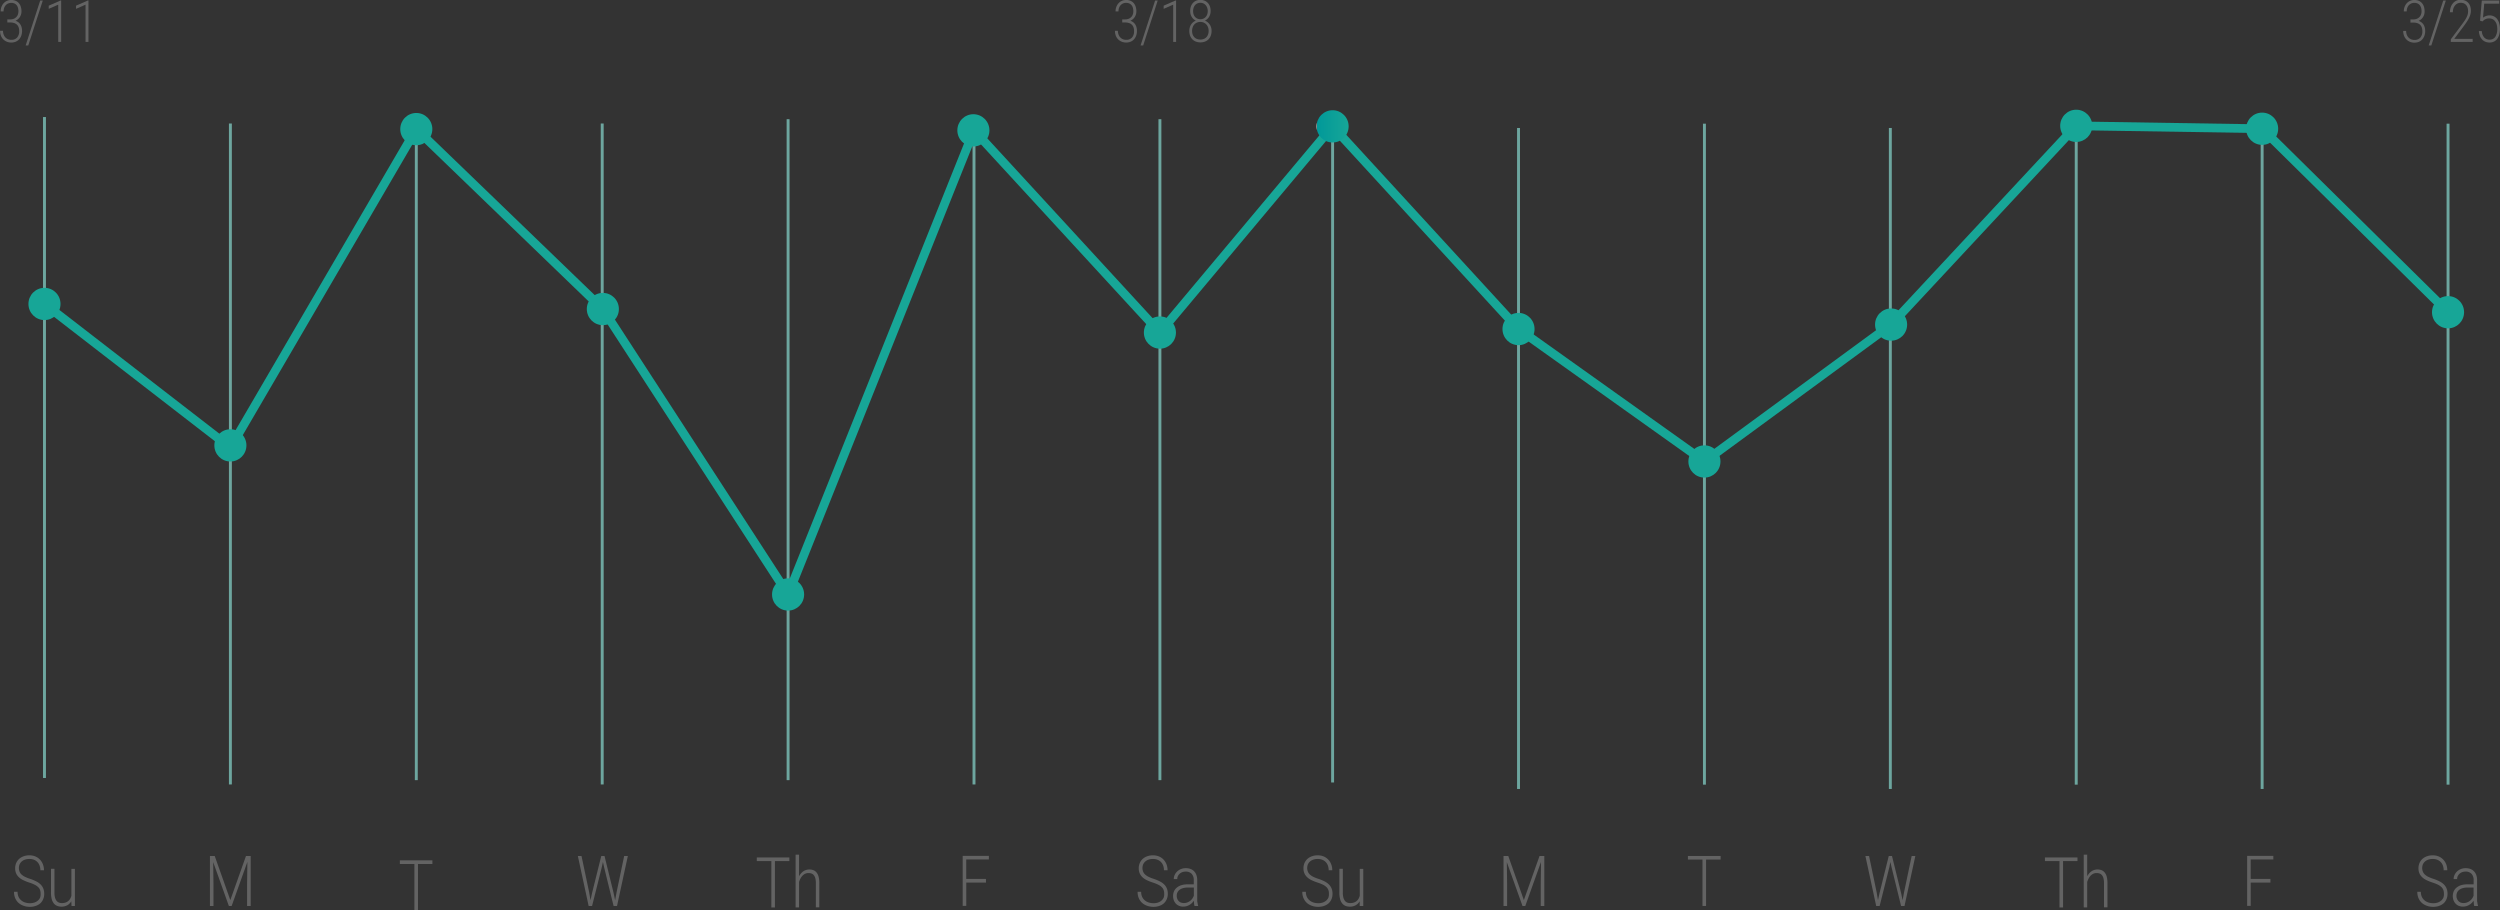 <svg id="Layer_1" data-name="Layer 1" xmlns="http://www.w3.org/2000/svg" xmlns:xlink="http://www.w3.org/1999/xlink" viewBox="0 0 858.88 312.77"><rect x="0" y="0" width="858.88" height="312.77" fill="#333333" stroke="none"/><defs><style>.cls-1,.cls-2,.cls-3,.cls-5{fill:none;stroke-miterlimit:10;}.cls-1,.cls-2,.cls-5{stroke:#87d8ce;}.cls-1{opacity:0.7;}.cls-2,.cls-3{stroke-width:3px;}.cls-3{stroke:#17a697;}.cls-4{fill:#17a697;}.cls-6{fill:url(#linear-gradient);}.cls-7{fill:#636363;}</style><linearGradient id="linear-gradient" x1="452.31" y1="43.41" x2="463.33" y2="43.41" gradientUnits="userSpaceOnUse"><stop offset="0" stop-color="#fff"/><stop offset="0" stop-color="#a8dcdc"/><stop offset="0" stop-color="#30acac"/><stop offset="0" stop-color="#099"/><stop offset="0.03" stop-color="#019999"/><stop offset="1" stop-color="#17a697"/><stop offset="1" stop-color="#16a699"/><stop offset="1" stop-color="#0eabaf"/><stop offset="1" stop-color="#08afc0"/><stop offset="1" stop-color="#03b1cb"/><stop offset="1" stop-color="#01b3d2"/><stop offset="1" stop-color="#00b3d4"/><stop offset="1" stop-color="#00b1d2"/><stop offset="1" stop-color="#00accb"/><stop offset="1" stop-color="#00a2c0"/><stop offset="1" stop-color="#0093af"/><stop offset="1" stop-color="#008199"/><stop offset="1" stop-color="#006a7d"/><stop offset="1" stop-color="#004f5d"/><stop offset="1" stop-color="#002f37"/><stop offset="1" stop-color="#000c0e"/><stop offset="1"/></linearGradient></defs><title>weekly_mood_graph</title><line class="cls-1" x1="15.28" y1="40.21" x2="15.28" y2="267.28"/><line class="cls-1" x1="79.15" y1="42.43" x2="79.15" y2="269.5"/><line class="cls-1" x1="143.02" y1="40.95" x2="143.02" y2="268.02"/><line class="cls-1" x1="206.89" y1="42.43" x2="206.89" y2="269.5"/><line class="cls-1" x1="270.75" y1="40.95" x2="270.75" y2="268.02"/><line class="cls-1" x1="334.62" y1="42.43" x2="334.62" y2="269.5"/><line class="cls-1" x1="398.49" y1="40.95" x2="398.49" y2="268.02"/><line class="cls-1" x1="457.82" y1="41.75" x2="457.82" y2="268.82"/><line class="cls-1" x1="521.69" y1="43.97" x2="521.69" y2="271.05"/><line class="cls-1" x1="585.56" y1="42.49" x2="585.56" y2="269.57"/><line class="cls-1" x1="649.43" y1="271.05" x2="649.43" y2="43.97"/><line class="cls-1" x1="713.29" y1="42.49" x2="713.29" y2="269.57"/><line class="cls-1" x1="777.16" y1="271.05" x2="777.16" y2="43.97"/><line class="cls-1" x1="841.03" y1="42.49" x2="841.03" y2="269.57"/><path class="cls-2" d="M1833.16,1357.43" transform="translate(-1817.88 -1250.18)"/><polyline class="cls-3" points="15.29 104.42 79.15 153.81 143.02 44.34 207.11 106.17 270.75 204.23 334.62 44.78 398.49 114.25"/><ellipse class="cls-4" cx="15.28" cy="104.42" rx="5.51" ry="5.54"/><ellipse class="cls-4" cx="79.15" cy="153.01" rx="5.51" ry="5.54"/><ellipse class="cls-4" cx="143.02" cy="44.35" rx="5.51" ry="5.54"/><ellipse class="cls-4" cx="207.11" cy="106.17" rx="5.51" ry="5.54"/><ellipse class="cls-4" cx="270.75" cy="204.23" rx="5.51" ry="5.54"/><ellipse class="cls-4" cx="334.41" cy="44.78" rx="5.51" ry="5.54"/><path class="cls-5" d="M2222.43,1364.42" transform="translate(-1817.88 -1250.18)"/><line class="cls-3" x1="398.49" y1="114.25" x2="457.82" y2="43.41"/><line class="cls-3" x1="585.56" y1="158.54" x2="649.43" y2="111.71"/><line class="cls-3" x1="649.69" y1="111.51" x2="713.29" y2="43.23"/><line class="cls-3" x1="713.29" y1="43.23" x2="777.16" y2="44.23"/><line class="cls-3" x1="777.16" y1="44.23" x2="841.03" y2="107.26"/><ellipse class="cls-4" cx="585.56" cy="158.54" rx="5.51" ry="5.54"/><ellipse class="cls-4" cx="649.69" cy="111.51" rx="5.51" ry="5.54"/><ellipse class="cls-4" cx="713.29" cy="43.23" rx="5.51" ry="5.54"/><ellipse class="cls-4" cx="777.16" cy="44.23" rx="5.51" ry="5.54"/><ellipse class="cls-4" cx="841.03" cy="107.26" rx="5.51" ry="5.54"/><line class="cls-3" x1="457.82" y1="43.41" x2="521.69" y2="113.04"/><line class="cls-3" x1="521.69" y1="113.04" x2="585.56" y2="158.54"/><ellipse class="cls-4" cx="398.49" cy="114.25" rx="5.51" ry="5.54"/><ellipse class="cls-6" cx="457.82" cy="43.41" rx="5.51" ry="5.54"/><ellipse class="cls-4" cx="521.69" cy="113.04" rx="5.51" ry="5.54"/><path class="cls-7" d="M1831.83,1557.2a3.75,3.75,0,0,0-.19-1.26,2.63,2.63,0,0,0-.66-1,4.78,4.78,0,0,0-1.22-.83,14.89,14.89,0,0,0-1.9-.75,15.8,15.8,0,0,1-2-.8,6,6,0,0,1-1.49-1,4.09,4.09,0,0,1-.95-1.33,4.33,4.33,0,0,1-.33-1.77,4.42,4.42,0,0,1,.36-1.8,4.06,4.06,0,0,1,1-1.4,4.66,4.66,0,0,1,1.55-.91,5.76,5.76,0,0,1,2-.32,5.15,5.15,0,0,1,2.07.4,4.66,4.66,0,0,1,1.57,1.1,4.86,4.86,0,0,1,1,1.63,5.67,5.67,0,0,1,.35,2h-1.24a4.67,4.67,0,0,0-.25-1.55,3.49,3.49,0,0,0-.73-1.23,3.36,3.36,0,0,0-1.18-.81,4.08,4.08,0,0,0-1.6-.29,4.54,4.54,0,0,0-1.58.25,3.29,3.29,0,0,0-1.14.68,2.85,2.85,0,0,0-.69,1,3.36,3.36,0,0,0,0,2.36,2.61,2.61,0,0,0,.65,1,5.06,5.06,0,0,0,1.21.83,11.91,11.91,0,0,0,1.85.73,15.2,15.2,0,0,1,2,.83,5.92,5.92,0,0,1,1.52,1.06,4.09,4.09,0,0,1,.94,1.4,4.85,4.85,0,0,1,.32,1.83,4.54,4.54,0,0,1-.37,1.88,4,4,0,0,1-1,1.41,4.61,4.61,0,0,1-1.58.88,6.28,6.28,0,0,1-2,.31,6.71,6.71,0,0,1-1.3-.13,6.08,6.08,0,0,1-1.26-.4,5.18,5.18,0,0,1-1.13-.68,4.26,4.26,0,0,1-.91-1,4.88,4.88,0,0,1-.61-1.31,5.63,5.63,0,0,1-.22-1.65h1.23a4,4,0,0,0,.38,1.83,3.46,3.46,0,0,0,1,1.21,3.88,3.88,0,0,0,1.35.67,5.61,5.61,0,0,0,1.5.21,4.88,4.88,0,0,0,1.54-.23,3.48,3.48,0,0,0,1.19-.66,2.86,2.86,0,0,0,.76-1A3.23,3.23,0,0,0,1831.83,1557.2Z" transform="translate(-1817.88 -1250.18)"/><path class="cls-7" d="M1842.38,1559.81a3.69,3.69,0,0,1-1.35,1.36,4.11,4.11,0,0,1-2.09.49,3.79,3.79,0,0,1-1.45-.27,2.78,2.78,0,0,1-1.12-.84,4.07,4.07,0,0,1-.72-1.49,8.4,8.4,0,0,1-.25-2.22v-8.18h1.19v8.2a6.2,6.2,0,0,0,.2,1.71,3.07,3.07,0,0,0,.54,1.1,1.93,1.93,0,0,0,.79.59,2.63,2.63,0,0,0,1,.18,3.89,3.89,0,0,0,1.27-.19,2.87,2.87,0,0,0,.95-0.53,3,3,0,0,0,.66-0.8,4.35,4.35,0,0,0,.41-1v-9.24h1.2v12.76h-1.16Z" transform="translate(-1817.88 -1250.18)"/><path class="cls-7" d="M1891.65,1544.25l5.36,15.16,5.38-15.16H1904v17.18h-1.23v-7.5l0.1-7.64-5.41,15.15h-0.95l-5.39-15.09,0.1,7.58v7.5H1890v-17.18h1.63Z" transform="translate(-1817.88 -1250.18)"/><path class="cls-7" d="M1966.48,1547h-5v15.94h-1.23V1547h-5v-1.24h11.18V1547Z" transform="translate(-1817.88 -1250.18)"/><path class="cls-7" d="M2020.3,1556.79l0.45,2.67,0.55-2.55,3.15-12.66h1.11l3.11,12.66,0.54,2.57,0.48-2.69,2.63-12.54h1.26l-3.72,17.18h-1.18l-3.29-13.44-0.37-1.7-0.36,1.7-3.37,13.44h-1.18l-3.71-17.18h1.26Z" transform="translate(-1817.88 -1250.18)"/><path class="cls-7" d="M2089.11,1546h-5v15.94h-1.23V1546h-5v-1.24h11.18V1546Z" transform="translate(-1817.88 -1250.18)"/><path class="cls-7" d="M2092.37,1551.29a5.35,5.35,0,0,1,.65-1,4.23,4.23,0,0,1,.81-0.75,3.68,3.68,0,0,1,1-.48,3.43,3.43,0,0,1,1.09-.17,3.82,3.82,0,0,1,1.45.26,2.61,2.61,0,0,1,1.08.83,4,4,0,0,1,.68,1.46,8.57,8.57,0,0,1,.23,2.15v8.3h-1.19v-8.32a6.45,6.45,0,0,0-.18-1.65,2.82,2.82,0,0,0-.51-1.06,1.83,1.83,0,0,0-.8-0.57,3.11,3.11,0,0,0-1.05-.17,2.6,2.6,0,0,0-1.16.25,3.16,3.16,0,0,0-.92.68,4.45,4.45,0,0,0-.69,1,6.14,6.14,0,0,0-.46,1.13v8.74h-1.19v-18.12h1.19v7.51Z" transform="translate(-1817.88 -1250.18)"/><path class="cls-7" d="M2156.62,1553.4h-6.78v8h-1.23v-17.18h9v1.24h-7.78v6.68h6.78v1.24Z" transform="translate(-1817.88 -1250.18)"/><path class="cls-7" d="M2217.84,1557.2a3.76,3.76,0,0,0-.19-1.26,2.63,2.63,0,0,0-.66-1,4.79,4.79,0,0,0-1.22-.83,14.9,14.9,0,0,0-1.9-.75,15.82,15.82,0,0,1-2-.8,6,6,0,0,1-1.49-1,4.09,4.09,0,0,1-.95-1.33,4.32,4.32,0,0,1-.33-1.77,4.42,4.42,0,0,1,.36-1.8,4.06,4.06,0,0,1,1-1.4,4.65,4.65,0,0,1,1.55-.91,5.76,5.76,0,0,1,2-.32,5.15,5.15,0,0,1,2.07.4,4.66,4.66,0,0,1,1.57,1.1,4.85,4.85,0,0,1,1,1.63,5.66,5.66,0,0,1,.35,2h-1.24a4.66,4.66,0,0,0-.25-1.55,3.49,3.49,0,0,0-.73-1.23,3.36,3.36,0,0,0-1.18-.81,4.08,4.08,0,0,0-1.6-.29,4.54,4.54,0,0,0-1.58.25,3.29,3.29,0,0,0-1.14.68,2.85,2.85,0,0,0-.69,1,3.36,3.36,0,0,0,0,2.36,2.62,2.62,0,0,0,.65,1,5.07,5.07,0,0,0,1.21.83,11.89,11.89,0,0,0,1.85.73,15.22,15.22,0,0,1,2,.83,5.92,5.92,0,0,1,1.52,1.06,4.08,4.08,0,0,1,.94,1.4,4.85,4.85,0,0,1,.32,1.83,4.55,4.55,0,0,1-.37,1.88,4.05,4.05,0,0,1-1,1.41,4.61,4.61,0,0,1-1.58.88,6.28,6.28,0,0,1-2,.31,6.72,6.72,0,0,1-1.3-.13,6.09,6.09,0,0,1-1.26-.4,5.16,5.16,0,0,1-1.13-.68,4.26,4.26,0,0,1-.91-1,4.87,4.87,0,0,1-.61-1.31,5.64,5.64,0,0,1-.22-1.65h1.23a4,4,0,0,0,.38,1.83,3.45,3.45,0,0,0,1,1.21,3.89,3.89,0,0,0,1.35.67,5.61,5.61,0,0,0,1.5.21,4.88,4.88,0,0,0,1.54-.23,3.48,3.48,0,0,0,1.19-.66,2.87,2.87,0,0,0,.76-1A3.24,3.24,0,0,0,2217.84,1557.2Z" transform="translate(-1817.88 -1250.18)"/><path class="cls-7" d="M2228.26,1561.43a4.64,4.64,0,0,1-.16-0.81c0-.32-0.06-0.64-0.07-1a4.73,4.73,0,0,1-.64.78,4.26,4.26,0,0,1-.83.64,4.51,4.51,0,0,1-1,.44,4.1,4.1,0,0,1-1.19.17,3.66,3.66,0,0,1-1.43-.27,3.14,3.14,0,0,1-1.1-.76,3.49,3.49,0,0,1-.7-1.15,4.31,4.31,0,0,1,.09-3.12,3.49,3.49,0,0,1,1-1.27,4.45,4.45,0,0,1,1.55-.8,7,7,0,0,1,2.05-.28H2228v-1.45a3.08,3.08,0,0,0-.71-2.15,2.67,2.67,0,0,0-2.08-.78,3.24,3.24,0,0,0-1.16.2,2.79,2.79,0,0,0-.91.55,2.57,2.57,0,0,0-.6.82,2.34,2.34,0,0,0-.21,1h-1.2a3.39,3.39,0,0,1,.3-1.39,3.8,3.8,0,0,1,.84-1.2,4.14,4.14,0,0,1,1.31-.84,4.36,4.36,0,0,1,1.69-.32,4.66,4.66,0,0,1,1.58.26,3.31,3.31,0,0,1,1.24.78,3.56,3.56,0,0,1,.81,1.3,5.19,5.19,0,0,1,.29,1.82v6.18q0,0.33,0,.68c0,0.24,0,.46.06,0.68s0.07,0.43.11,0.63a3.71,3.71,0,0,0,.14.53v0.14h-1.28Zm-3.75-1a3.57,3.57,0,0,0,2.21-.73,3.79,3.79,0,0,0,.78-0.8,4.2,4.2,0,0,0,.53-1v-2.81h-2a6.32,6.32,0,0,0-1.64.19,3.67,3.67,0,0,0-1.22.56,2.48,2.48,0,0,0-.76.89,2.59,2.59,0,0,0-.26,1.19,2.75,2.75,0,0,0,.17,1,2.34,2.34,0,0,0,.48.79,2.25,2.25,0,0,0,.76.53A2.51,2.51,0,0,0,2224.5,1560.41Z" transform="translate(-1817.88 -1250.18)"/><path class="cls-7" d="M2274.43,1557.2a3.74,3.74,0,0,0-.19-1.26,2.63,2.63,0,0,0-.66-1,4.77,4.77,0,0,0-1.22-.83,14.88,14.88,0,0,0-1.9-.75,15.78,15.78,0,0,1-2-.8,6,6,0,0,1-1.49-1,4.09,4.09,0,0,1-.95-1.33,4.34,4.34,0,0,1-.33-1.77,4.41,4.41,0,0,1,.36-1.8,4.06,4.06,0,0,1,1-1.4,4.66,4.66,0,0,1,1.55-.91,5.76,5.76,0,0,1,2-.32,5.14,5.14,0,0,1,2.07.4,4.66,4.66,0,0,1,1.57,1.1,4.87,4.87,0,0,1,1,1.63,5.68,5.68,0,0,1,.35,2h-1.24a4.68,4.68,0,0,0-.25-1.55,3.5,3.5,0,0,0-.73-1.23,3.36,3.36,0,0,0-1.18-.81,4.08,4.08,0,0,0-1.6-.29,4.53,4.53,0,0,0-1.58.25,3.29,3.29,0,0,0-1.14.68,2.85,2.85,0,0,0-.69,1,3.36,3.36,0,0,0,0,2.36,2.61,2.61,0,0,0,.65,1,5,5,0,0,0,1.21.83,11.93,11.93,0,0,0,1.85.73,15.17,15.17,0,0,1,2,.83,5.93,5.93,0,0,1,1.52,1.06,4.11,4.11,0,0,1,.94,1.4,4.85,4.85,0,0,1,.32,1.83,4.53,4.53,0,0,1-.37,1.88,4,4,0,0,1-1,1.41,4.61,4.61,0,0,1-1.58.88,6.28,6.28,0,0,1-2,.31,6.71,6.71,0,0,1-1.3-.13,6.06,6.06,0,0,1-1.26-.4,5.19,5.19,0,0,1-1.13-.68,4.26,4.26,0,0,1-.91-1,4.9,4.9,0,0,1-.61-1.31,5.61,5.61,0,0,1-.22-1.65h1.23a4,4,0,0,0,.38,1.83,3.47,3.47,0,0,0,1,1.21,3.88,3.88,0,0,0,1.35.67,5.61,5.61,0,0,0,1.5.21,4.88,4.88,0,0,0,1.54-.23,3.49,3.49,0,0,0,1.19-.66,2.85,2.85,0,0,0,.76-1A3.22,3.22,0,0,0,2274.43,1557.2Z" transform="translate(-1817.88 -1250.18)"/><path class="cls-7" d="M2285,1559.81a3.69,3.69,0,0,1-1.35,1.36,4.11,4.11,0,0,1-2.09.49,3.79,3.79,0,0,1-1.45-.27,2.79,2.79,0,0,1-1.12-.84,4.08,4.08,0,0,1-.72-1.49,8.42,8.42,0,0,1-.25-2.22v-8.18h1.19v8.2a6.22,6.22,0,0,0,.2,1.71,3.08,3.08,0,0,0,.54,1.1,1.93,1.93,0,0,0,.79.59,2.63,2.63,0,0,0,1,.18,3.89,3.89,0,0,0,1.27-.19,2.87,2.87,0,0,0,.95-0.53,3,3,0,0,0,.66-0.8,4.33,4.33,0,0,0,.41-1v-9.24h1.2v12.76H2285Z" transform="translate(-1817.88 -1250.18)"/><path class="cls-7" d="M2336.05,1544.25l5.36,15.16,5.38-15.16h1.64v17.18h-1.23v-7.5l0.1-7.64-5.41,15.15h-0.95l-5.39-15.09,0.1,7.58v7.5h-1.23v-17.18h1.63Z" transform="translate(-1817.88 -1250.18)"/><path class="cls-7" d="M2409,1545.49h-5v15.94h-1.23v-15.94h-5v-1.24H2409v1.24Z" transform="translate(-1817.88 -1250.18)"/><path class="cls-7" d="M2462.62,1556.79l0.45,2.67,0.55-2.55,3.15-12.66h1.11l3.11,12.66,0.54,2.57,0.48-2.69,2.63-12.54h1.26l-3.72,17.18H2471L2467.7,1548l-0.37-1.7L2467,1548l-3.37,13.44h-1.18l-3.71-17.18H2460Z" transform="translate(-1817.88 -1250.18)"/><path class="cls-7" d="M2531.65,1546h-5v15.94h-1.23V1546h-5v-1.24h11.18V1546Z" transform="translate(-1817.88 -1250.18)"/><path class="cls-7" d="M2534.91,1551.29a5.35,5.35,0,0,1,.65-1,4.23,4.23,0,0,1,.81-0.75,3.68,3.68,0,0,1,1-.48,3.43,3.43,0,0,1,1.09-.17,3.82,3.82,0,0,1,1.45.26,2.61,2.61,0,0,1,1.08.83,4,4,0,0,1,.68,1.46,8.57,8.57,0,0,1,.23,2.15v8.3h-1.19v-8.32a6.45,6.45,0,0,0-.18-1.65,2.82,2.82,0,0,0-.51-1.06,1.83,1.83,0,0,0-.8-0.57,3.11,3.11,0,0,0-1.05-.17,2.6,2.6,0,0,0-1.16.25,3.16,3.16,0,0,0-.92.68,4.45,4.45,0,0,0-.69,1,6.14,6.14,0,0,0-.46,1.13v8.74h-1.19v-18.12h1.19v7.51Z" transform="translate(-1817.88 -1250.18)"/><path class="cls-7" d="M2597.9,1553.4h-6.78v8h-1.23v-17.18h9v1.24h-7.78v6.68h6.78v1.24Z" transform="translate(-1817.88 -1250.18)"/><path class="cls-7" d="M2657.49,1557.2a3.74,3.74,0,0,0-.19-1.26,2.63,2.63,0,0,0-.66-1,4.77,4.77,0,0,0-1.22-.83,14.88,14.88,0,0,0-1.9-.75,15.78,15.78,0,0,1-2-.8,6,6,0,0,1-1.49-1,4.09,4.09,0,0,1-.95-1.33,4.34,4.34,0,0,1-.33-1.77,4.41,4.41,0,0,1,.36-1.8,4.06,4.06,0,0,1,1-1.4,4.66,4.66,0,0,1,1.55-.91,5.76,5.76,0,0,1,2-.32,5.14,5.14,0,0,1,2.07.4,4.66,4.66,0,0,1,1.57,1.1,4.87,4.87,0,0,1,1,1.63,5.68,5.68,0,0,1,.35,2h-1.24a4.68,4.68,0,0,0-.25-1.55,3.5,3.5,0,0,0-.73-1.23,3.36,3.36,0,0,0-1.18-.81,4.08,4.08,0,0,0-1.6-.29,4.53,4.53,0,0,0-1.58.25,3.29,3.29,0,0,0-1.14.68,2.85,2.85,0,0,0-.69,1,3.36,3.36,0,0,0,0,2.36,2.61,2.61,0,0,0,.65,1,5,5,0,0,0,1.21.83,11.93,11.93,0,0,0,1.85.73,15.17,15.17,0,0,1,2,.83,5.93,5.93,0,0,1,1.52,1.06,4.11,4.11,0,0,1,.94,1.4,4.85,4.85,0,0,1,.32,1.83,4.53,4.53,0,0,1-.37,1.88,4,4,0,0,1-1,1.41,4.61,4.61,0,0,1-1.58.88,6.28,6.28,0,0,1-2,.31,6.71,6.71,0,0,1-1.3-.13,6.06,6.06,0,0,1-1.26-.4,5.19,5.19,0,0,1-1.13-.68,4.26,4.26,0,0,1-.91-1,4.9,4.9,0,0,1-.61-1.31,5.61,5.61,0,0,1-.22-1.65h1.23a4,4,0,0,0,.38,1.83,3.47,3.47,0,0,0,1,1.21,3.88,3.88,0,0,0,1.35.67,5.61,5.61,0,0,0,1.5.21,4.88,4.88,0,0,0,1.54-.23,3.49,3.49,0,0,0,1.19-.66,2.85,2.85,0,0,0,.76-1A3.22,3.22,0,0,0,2657.49,1557.2Z" transform="translate(-1817.88 -1250.18)"/><path class="cls-7" d="M2667.91,1561.43a4.65,4.65,0,0,1-.15-0.81c0-.32-0.06-0.64-0.08-1a4.72,4.72,0,0,1-.64.78,4.26,4.26,0,0,1-.83.64,4.53,4.53,0,0,1-1,.44,4.09,4.09,0,0,1-1.19.17,3.65,3.65,0,0,1-1.43-.27,3.14,3.14,0,0,1-1.1-.76,3.47,3.47,0,0,1-.7-1.15,4.3,4.3,0,0,1,.09-3.12,3.48,3.48,0,0,1,1-1.27,4.45,4.45,0,0,1,1.55-.8,7,7,0,0,1,2.05-.28h2.22v-1.45a3.08,3.08,0,0,0-.71-2.15,2.67,2.67,0,0,0-2.08-.78,3.24,3.24,0,0,0-1.16.2,2.79,2.79,0,0,0-.91.55,2.58,2.58,0,0,0-.6.82,2.36,2.36,0,0,0-.21,1h-1.2a3.38,3.38,0,0,1,.3-1.39,3.79,3.79,0,0,1,.84-1.2,4.17,4.17,0,0,1,1.31-.84,4.36,4.36,0,0,1,1.69-.32,4.66,4.66,0,0,1,1.58.26,3.32,3.32,0,0,1,1.24.78,3.56,3.56,0,0,1,.81,1.3,5.21,5.21,0,0,1,.29,1.82v6.18q0,0.33,0,.68c0,0.24,0,.46.07,0.68s0.06,0.43.1,0.63a3.84,3.84,0,0,0,.14.53v0.14h-1.28Zm-3.75-1a3.57,3.57,0,0,0,2.21-.73,3.78,3.78,0,0,0,.78-0.8,4.2,4.2,0,0,0,.53-1v-2.81h-2a6.33,6.33,0,0,0-1.64.19,3.67,3.67,0,0,0-1.22.56,2.48,2.48,0,0,0-.76.89,2.59,2.59,0,0,0-.26,1.19,2.78,2.78,0,0,0,.17,1,2.35,2.35,0,0,0,.48.79,2.26,2.26,0,0,0,.76.53A2.51,2.51,0,0,0,2664.16,1560.41Z" transform="translate(-1817.88 -1250.18)"/><path class="cls-7" d="M1820.4,1256.84h1a3.13,3.13,0,0,0,1.22-.22,2.52,2.52,0,0,0,.88-0.6,2.45,2.45,0,0,0,.53-0.88,3.19,3.19,0,0,0,.18-1.07,4.28,4.28,0,0,0-.15-1.18,2.61,2.61,0,0,0-.46-0.92,2.1,2.1,0,0,0-.78-0.6,2.7,2.7,0,0,0-1.13-.21,2.64,2.64,0,0,0-1,.21,2.44,2.44,0,0,0-.83.59,2.69,2.69,0,0,0-.55.92,3.52,3.52,0,0,0-.2,1.22h-1a4.38,4.38,0,0,1,.28-1.58,3.84,3.84,0,0,1,.76-1.25,3.4,3.4,0,0,1,1.15-.81,3.6,3.6,0,0,1,1.44-.29,3.83,3.83,0,0,1,1.45.26,3,3,0,0,1,1.11.77,3.5,3.5,0,0,1,.71,1.24,5.15,5.15,0,0,1,.25,1.68,3.58,3.58,0,0,1-.52,1.85,3.44,3.44,0,0,1-1.54,1.34,3.3,3.3,0,0,1,1,.53,3,3,0,0,1,.71.79,3.49,3.49,0,0,1,.41,1,4.55,4.55,0,0,1,.14,1.12,4.9,4.9,0,0,1-.28,1.72,3.72,3.72,0,0,1-.78,1.27,3.21,3.21,0,0,1-1.17.79,3.94,3.94,0,0,1-1.47.27,4.12,4.12,0,0,1-1.42-.25,3.59,3.59,0,0,1-2.1-2,4.49,4.49,0,0,1-.33-1.78h1a3.54,3.54,0,0,0,.21,1.24,2.86,2.86,0,0,0,.59,1,2.65,2.65,0,0,0,.9.63,2.92,2.92,0,0,0,1.15.22,2.58,2.58,0,0,0,2-.78,3.21,3.21,0,0,0,.71-2.25,3.62,3.62,0,0,0-.22-1.33,2.36,2.36,0,0,0-.62-0.91,2.48,2.48,0,0,0-1-.52,4.3,4.3,0,0,0-1.23-.17h-1v-1Z" transform="translate(-1817.88 -1250.18)"/><path class="cls-7" d="M1827.59,1265.81h-0.9l5-15.44h0.89Z" transform="translate(-1817.88 -1250.18)"/><path class="cls-7" d="M1838.89,1264.59h-1v-12.81l-3.27,1.44v-1.09l4.1-1.8h0.17v14.27Z" transform="translate(-1817.88 -1250.18)"/><path class="cls-7" d="M1848.27,1264.59h-1v-12.81l-3.27,1.44v-1.09l4.1-1.8h0.17v14.27Z" transform="translate(-1817.88 -1250.18)"/><path class="cls-7" d="M2203.43,1256.84h1a3.13,3.13,0,0,0,1.22-.22,2.51,2.51,0,0,0,.88-0.6,2.43,2.43,0,0,0,.53-0.88,3.19,3.19,0,0,0,.18-1.07,4.28,4.28,0,0,0-.15-1.18,2.62,2.62,0,0,0-.46-0.92,2.11,2.11,0,0,0-.79-0.6,2.7,2.7,0,0,0-1.13-.21,2.64,2.64,0,0,0-1,.21,2.45,2.45,0,0,0-.83.59,2.7,2.7,0,0,0-.55.92,3.53,3.53,0,0,0-.2,1.22h-1a4.38,4.38,0,0,1,.28-1.58,3.84,3.84,0,0,1,.76-1.25,3.4,3.4,0,0,1,1.15-.81,3.6,3.6,0,0,1,1.44-.29,3.83,3.83,0,0,1,1.45.26,3,3,0,0,1,1.11.77,3.5,3.5,0,0,1,.71,1.24,5.15,5.15,0,0,1,.25,1.68,3.57,3.57,0,0,1-.52,1.85,3.44,3.44,0,0,1-1.54,1.34,3.3,3.3,0,0,1,1,.53,3,3,0,0,1,.71.79,3.49,3.49,0,0,1,.41,1,4.55,4.55,0,0,1,.14,1.12,4.89,4.89,0,0,1-.28,1.72,3.72,3.72,0,0,1-.78,1.27,3.22,3.22,0,0,1-1.17.79,3.94,3.94,0,0,1-1.47.27,4.12,4.12,0,0,1-1.42-.25,3.59,3.59,0,0,1-2.1-2,4.49,4.49,0,0,1-.33-1.78h1a3.53,3.53,0,0,0,.21,1.24,2.85,2.85,0,0,0,.59,1,2.65,2.65,0,0,0,.9.63,2.92,2.92,0,0,0,1.15.22,2.58,2.58,0,0,0,2-.78,3.21,3.21,0,0,0,.71-2.25,3.61,3.61,0,0,0-.22-1.33,2.36,2.36,0,0,0-.62-0.91,2.49,2.49,0,0,0-1-.52,4.29,4.29,0,0,0-1.23-.17h-1v-1Z" transform="translate(-1817.88 -1250.18)"/><path class="cls-7" d="M2210.62,1265.81h-0.9l5-15.44h0.89Z" transform="translate(-1817.88 -1250.18)"/><path class="cls-7" d="M2221.93,1264.59h-1v-12.81l-3.27,1.44v-1.09l4.1-1.8h0.17v14.27Z" transform="translate(-1817.88 -1250.18)"/><path class="cls-7" d="M2233.79,1254a3.83,3.83,0,0,1-.14,1.07,3.55,3.55,0,0,1-.4.92,3.45,3.45,0,0,1-.62.74,3.18,3.18,0,0,1-.81.53,3.61,3.61,0,0,1,1.66,1.34,3.69,3.69,0,0,1,.47,1,4.12,4.12,0,0,1,.17,1.18,4.61,4.61,0,0,1-.3,1.72,3.52,3.52,0,0,1-.81,1.24,3.41,3.41,0,0,1-1.21.75,4.38,4.38,0,0,1-1.5.25,4.44,4.44,0,0,1-1.52-.25,3.41,3.41,0,0,1-1.21-.75,3.47,3.47,0,0,1-.81-1.24,4.67,4.67,0,0,1-.29-1.72,4.19,4.19,0,0,1,.16-1.18,3.83,3.83,0,0,1,.45-1,3.41,3.41,0,0,1,.71-0.79,3.5,3.5,0,0,1,.93-0.55,3.11,3.11,0,0,1-.81-0.53,3.31,3.31,0,0,1-.61-0.74,3.63,3.63,0,0,1-.39-0.92,3.94,3.94,0,0,1-.14-1.07,4.73,4.73,0,0,1,.26-1.65,3.45,3.45,0,0,1,.74-1.21,3.08,3.08,0,0,1,1.11-.75,4,4,0,0,1,2.79,0,3.12,3.12,0,0,1,1.12.75,3.54,3.54,0,0,1,.75,1.21A4.62,4.62,0,0,1,2233.79,1254Zm-0.68,6.8a3.39,3.39,0,0,0-.22-1.25,2.88,2.88,0,0,0-.6-1,2.66,2.66,0,0,0-.9-0.62,3.05,3.05,0,0,0-2.27,0,2.64,2.64,0,0,0-.9.62,2.8,2.8,0,0,0-.59,1,3.84,3.84,0,0,0,0,2.51,2.64,2.64,0,0,0,.59.93,2.46,2.46,0,0,0,.9.58,3.32,3.32,0,0,0,1.15.2,3.22,3.22,0,0,0,1.14-.2,2.51,2.51,0,0,0,.9-0.58,2.63,2.63,0,0,0,.59-0.93A3.52,3.52,0,0,0,2233.11,1260.83Zm-0.31-6.81a3.27,3.27,0,0,0-.19-1.15,2.82,2.82,0,0,0-.53-0.9,2.39,2.39,0,0,0-.8-0.59,2.43,2.43,0,0,0-1-.21,2.52,2.52,0,0,0-1,.2,2.33,2.33,0,0,0-.8.57,2.64,2.64,0,0,0-.52.9,3.51,3.51,0,0,0-.19,1.19,3.35,3.35,0,0,0,.19,1.15,2.55,2.55,0,0,0,.52.88,2.29,2.29,0,0,0,.8.56,2.64,2.64,0,0,0,1,.2,2.58,2.58,0,0,0,1-.2,2.34,2.34,0,0,0,.8-0.56,2.59,2.59,0,0,0,.53-0.87A3.3,3.3,0,0,0,2232.8,1254Z" transform="translate(-1817.88 -1250.18)"/><path class="cls-7" d="M2646,1256.84h1a3.13,3.13,0,0,0,1.22-.22,2.53,2.53,0,0,0,.88-0.6,2.46,2.46,0,0,0,.53-0.88,3.19,3.19,0,0,0,.18-1.07,4.28,4.28,0,0,0-.15-1.18,2.59,2.59,0,0,0-.46-0.92,2.1,2.1,0,0,0-.78-0.6,2.7,2.7,0,0,0-1.13-.21,2.64,2.64,0,0,0-1,.21,2.44,2.44,0,0,0-.83.59,2.67,2.67,0,0,0-.55.92,3.51,3.51,0,0,0-.2,1.22h-1a4.38,4.38,0,0,1,.28-1.58,3.84,3.84,0,0,1,.76-1.25,3.4,3.4,0,0,1,1.15-.81,3.6,3.6,0,0,1,1.44-.29,3.82,3.82,0,0,1,1.45.26,3,3,0,0,1,1.11.77,3.5,3.5,0,0,1,.71,1.24,5.15,5.15,0,0,1,.25,1.68,3.49,3.49,0,0,1-.13,1,3.53,3.53,0,0,1-.39.89,3.44,3.44,0,0,1-1.54,1.34,3.29,3.29,0,0,1,1,.53,3,3,0,0,1,.71.79,3.49,3.49,0,0,1,.41,1,4.55,4.55,0,0,1,.14,1.12,4.91,4.91,0,0,1-.28,1.72,3.71,3.71,0,0,1-.78,1.27,3.21,3.21,0,0,1-1.17.79,4,4,0,0,1-1.47.27,4.12,4.12,0,0,1-1.42-.25,3.59,3.59,0,0,1-2.1-2,4.49,4.49,0,0,1-.33-1.78h1a3.56,3.56,0,0,0,.21,1.24,2.86,2.86,0,0,0,.59,1,2.65,2.65,0,0,0,.91.63,2.92,2.92,0,0,0,1.15.22,2.58,2.58,0,0,0,2-.78,3.21,3.21,0,0,0,.71-2.25,3.63,3.63,0,0,0-.22-1.33,2.36,2.36,0,0,0-.62-0.91,2.48,2.48,0,0,0-1-.52,4.3,4.3,0,0,0-1.24-.17h-1v-1Z" transform="translate(-1817.88 -1250.18)"/><path class="cls-7" d="M2653.16,1265.81h-0.9l5-15.44h0.89Z" transform="translate(-1817.88 -1250.18)"/><path class="cls-7" d="M2667.4,1264.59h-7.54v-0.9l3.94-5.28q0.55-.74.94-1.34a9.06,9.06,0,0,0,.62-1.11,5,5,0,0,0,.34-1,4.22,4.22,0,0,0-.06-2.08,2.67,2.67,0,0,0-.48-0.92,2.14,2.14,0,0,0-.79-0.61,2.56,2.56,0,0,0-1.08-.21,2.45,2.45,0,0,0-2,.94,3.17,3.17,0,0,0-.54,1,4.36,4.36,0,0,0-.19,1.32h-1a5.37,5.37,0,0,1,.25-1.66,4.14,4.14,0,0,1,.73-1.37,3.51,3.51,0,0,1,1.16-.93,3.4,3.4,0,0,1,1.55-.34,4,4,0,0,1,1.46.26,3,3,0,0,1,1.11.75,3.4,3.4,0,0,1,.7,1.2,4.94,4.94,0,0,1,.24,1.61,4.48,4.48,0,0,1-.2,1.3,7.85,7.85,0,0,1-.53,1.3,12.48,12.48,0,0,1-.76,1.28c-0.29.42-.58,0.84-0.88,1.25l-3.35,4.48h6.32v1Z" transform="translate(-1817.88 -1250.18)"/><path class="cls-7" d="M2669.91,1257.3l0.59-6.93h6v1.08h-5.16l-0.42,4.8a3.62,3.62,0,0,1,.39-0.27,3.44,3.44,0,0,1,.52-0.25,4.23,4.23,0,0,1,.63-0.19,3.45,3.45,0,0,1,.72-0.07,3.31,3.31,0,0,1,1.46.32,3.16,3.16,0,0,1,1.12.91,4.37,4.37,0,0,1,.72,1.44,6.58,6.58,0,0,1,.26,1.91,8,8,0,0,1-.21,1.89,4.38,4.38,0,0,1-.65,1.49,3.11,3.11,0,0,1-1.12,1,3.41,3.41,0,0,1-1.61.36,3.8,3.8,0,0,1-1.35-.24,3.12,3.12,0,0,1-1.12-.73,3.77,3.77,0,0,1-.8-1.23,5.59,5.59,0,0,1-.38-1.74h1a3.67,3.67,0,0,0,.83,2.2,2.43,2.43,0,0,0,1.88.75,2.2,2.2,0,0,0,1.95-1,4.88,4.88,0,0,0,.66-2.75,5.13,5.13,0,0,0-.18-1.4,3.53,3.53,0,0,0-.53-1.12,2.47,2.47,0,0,0-.86-0.75,2.51,2.51,0,0,0-1.17-.27,3.59,3.59,0,0,0-.77.07,2.75,2.75,0,0,0-.6.21,2.4,2.4,0,0,0-.5.32,5.5,5.5,0,0,0-.45.43Z" transform="translate(-1817.88 -1250.18)"/></svg>